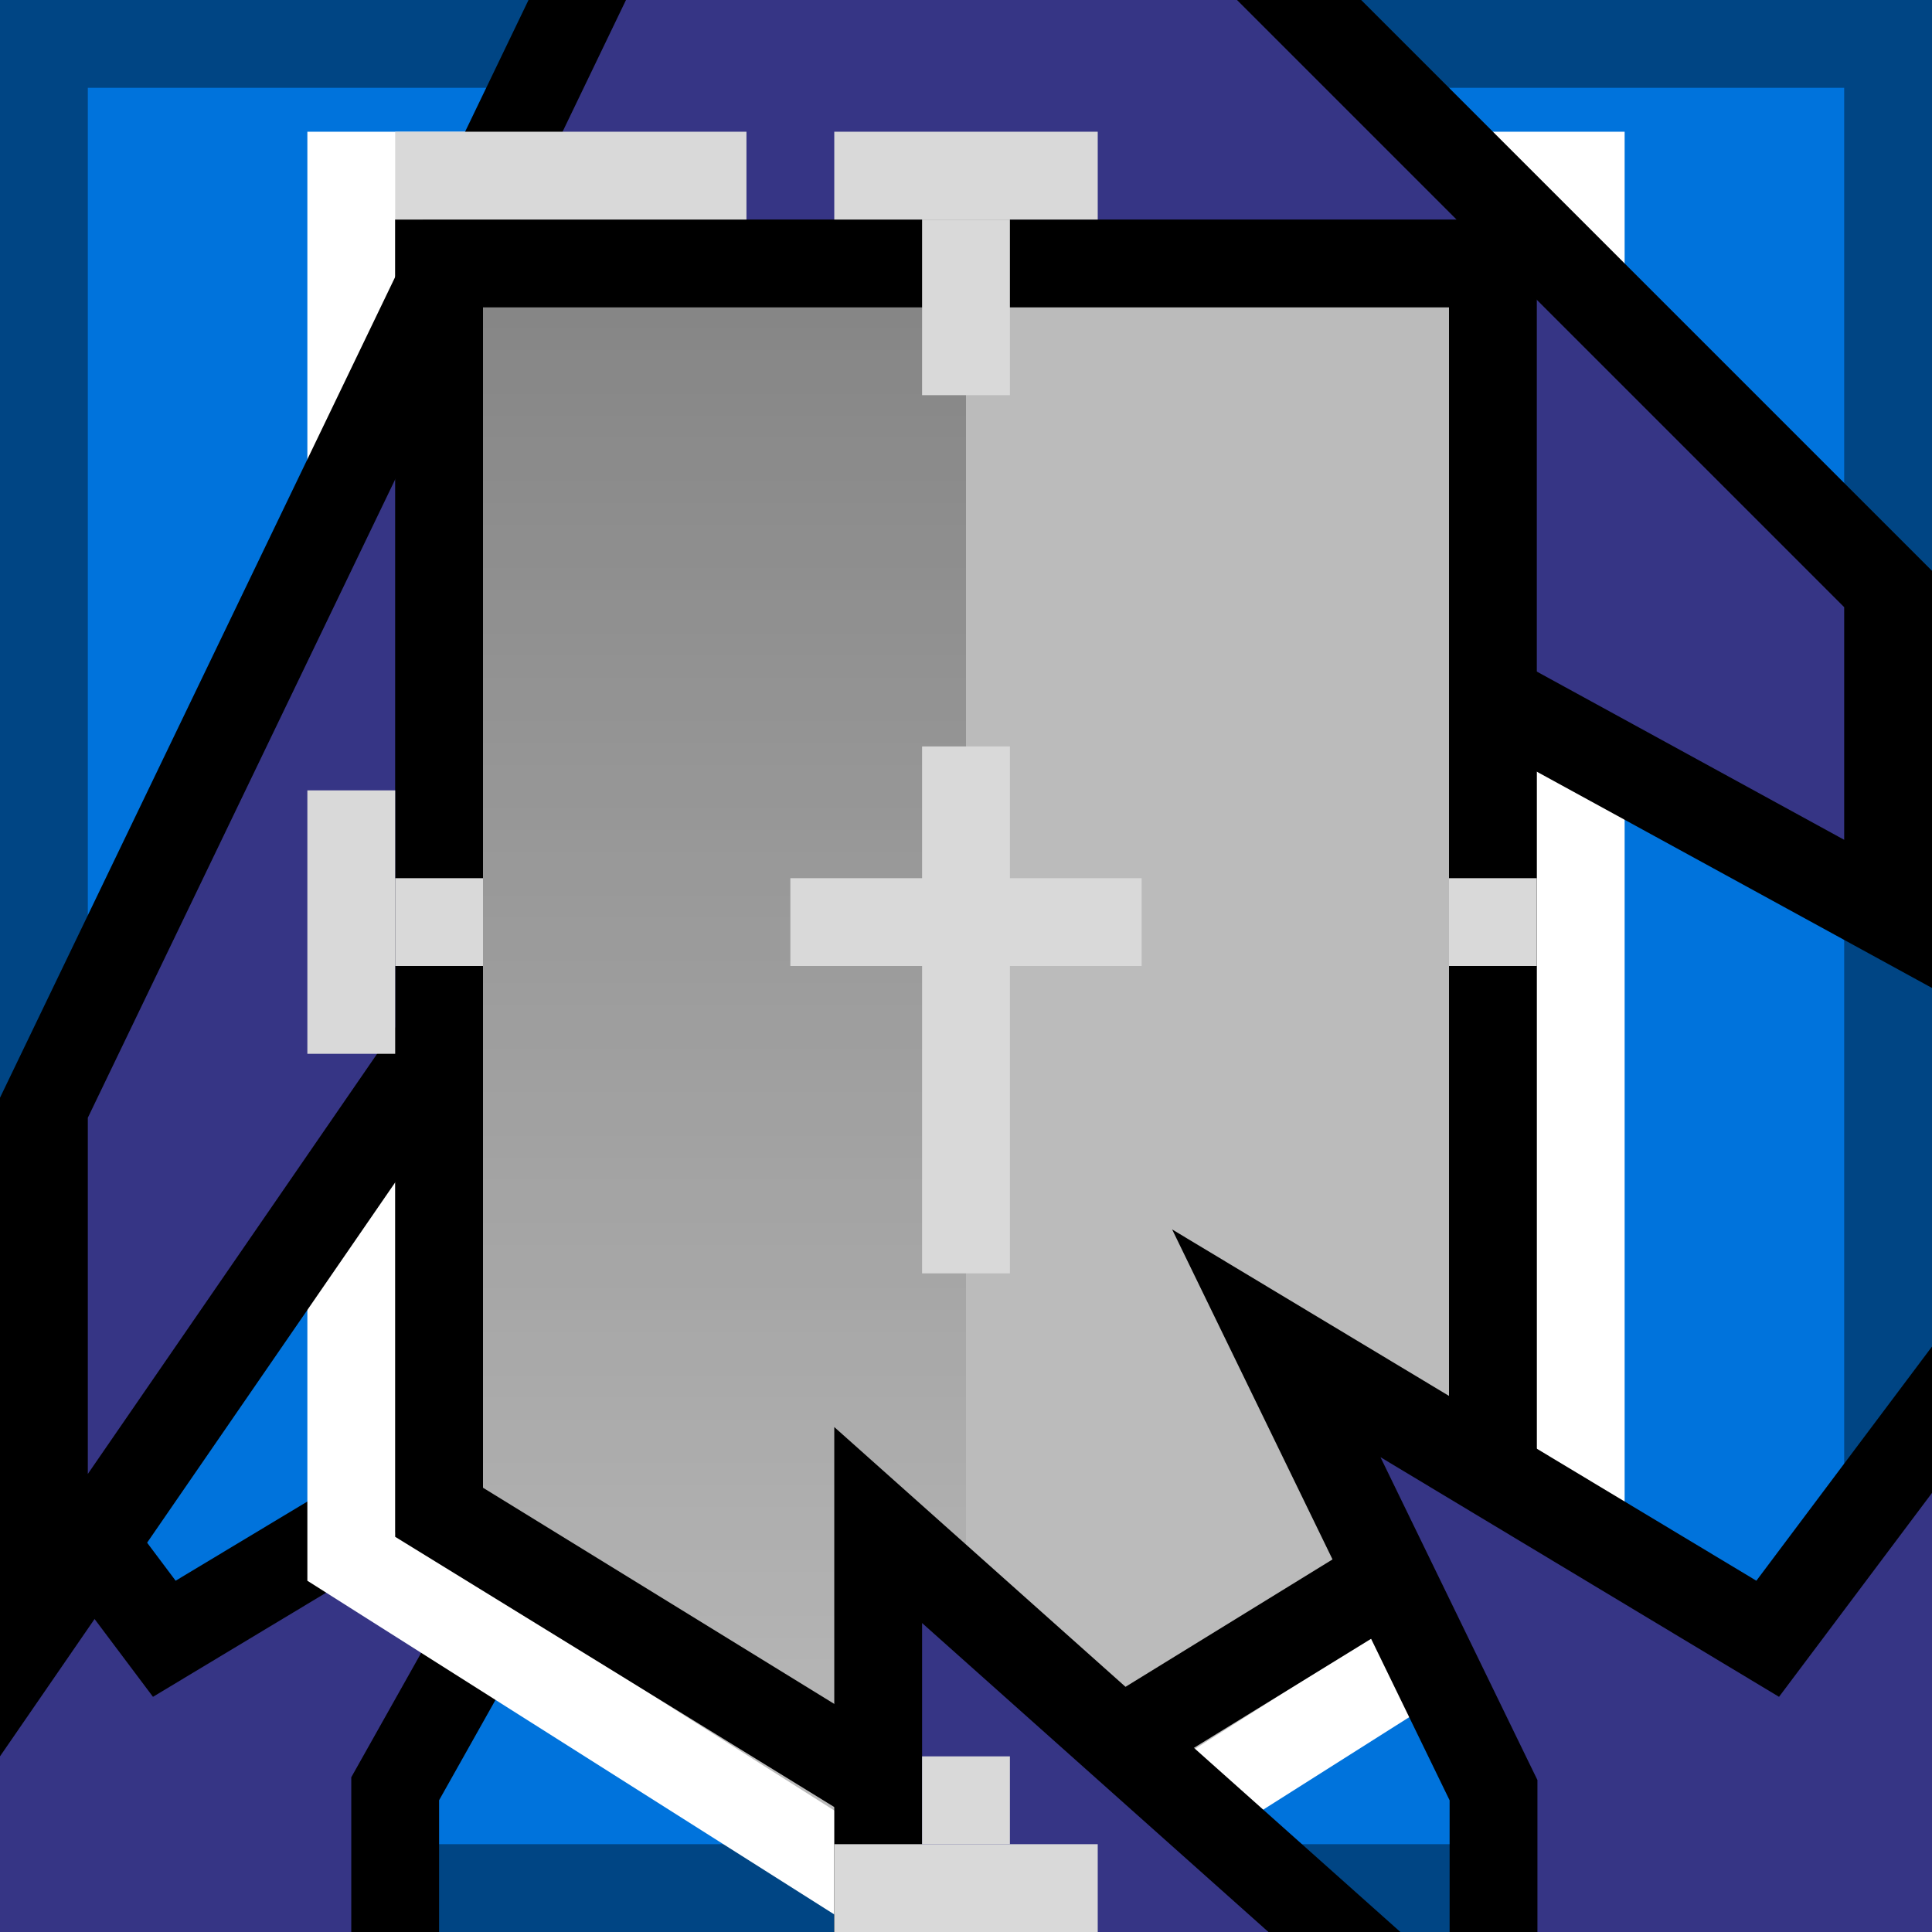 <svg width="44" height="44" viewBox="0 0 44 44" fill="none" xmlns="http://www.w3.org/2000/svg">
<rect width="44" height="44" fill="#0073DC"/>
<rect x="1" y="1" width="42" height="42" stroke="black" stroke-opacity="0.4" stroke-width="2"/>
<rect x="7" y="7" width="30" height="30" stroke="#0073DC" stroke-width="2"/>
<rect x="21" y="6" width="2" height="4" fill="#0073DC"/>
<rect x="6" y="21" width="4" height="2" fill="#0073DC"/>
<rect x="33" y="21" width="5" height="2" fill="#0073DC"/>
<rect x="21" y="34" width="2" height="4" fill="#0073DC"/>
<rect x="21" y="19" width="2" height="6" fill="#0073DC"/>
<rect x="25" y="21" width="2" height="6" transform="rotate(90 25 21)" fill="#0073DC"/>
<g clip-path="url(#clip0_315_143940)">
<path d="M3.2 36.6L3.742 37.322L4.515 36.857L14.583 30.804L9.128 40.51L9 40.738V41V45V46H10H16V69H1.796L-7 30.886V23L3.2 36.6Z" fill="#363585" stroke="black" stroke-width="2"/>
<path d="M8 4H36V35.45L22 44.316L8 35.45V4Z" fill="#BBBBBB" stroke="white" stroke-width="2"/>
<path d="M22.087 11.437L20.716 8.618L23.466 10.123L43 20.813V13.414L28.586 -1H13.628L1 25.228V36.784L15.357 15.933L15.878 15.176L16.677 15.632L26.991 21.526L22.087 11.437Z" fill="#363585" stroke="black" stroke-width="2"/>
<path d="M22 6H34V34.441L22 41.826L10 34.441V6H22Z" fill="#BBBBBB" stroke="black" stroke-width="2"/>
<path opacity="0.3" d="M22 5H9V35L22 43V5Z" fill="url(#paint0_linear_315_143940)"/>
<path d="M51 23L40.8 36.6L40.258 37.322L39.485 36.857L29.067 30.593L33.913 40.563L34.014 40.77V41V45V47.232L32.348 45.746L20 34.732V45.838L27.721 69H42.205L51 30.886V23Z" fill="#363585" stroke="black" stroke-width="2"/>
<rect x="21" y="5" width="2" height="4" fill="#D9D9D9"/>
<rect x="19" y="3" width="6" height="2" fill="#D9D9D9"/>
<rect x="9" y="3" width="8" height="2" fill="#D9D9D9"/>
<rect x="9" y="20" width="2" height="2" fill="#D9D9D9"/>
<rect x="7" y="18" width="2" height="6" fill="#D9D9D9"/>
<rect x="33" y="20" width="2" height="2" fill="#D9D9D9"/>
<rect x="21" y="40" width="2" height="2" fill="#D9D9D9"/>
<rect x="19" y="42" width="6" height="2" fill="#D9D9D9"/>
<rect x="21" y="17" width="2" height="12" fill="#D9D9D9"/>
<rect x="26" y="20" width="2" height="8" transform="rotate(90 26 20)" fill="#D9D9D9"/>
</g>
<defs>
<linearGradient id="paint0_linear_315_143940" x1="22" y1="5" x2="22" y2="43" gradientUnits="userSpaceOnUse">
<stop/>
<stop offset="1" stop-opacity="0"/>
</linearGradient>
<clipPath id="clip0_315_143940">
<rect width="44" height="44" fill="white"/>
</clipPath>
</defs>
</svg>
